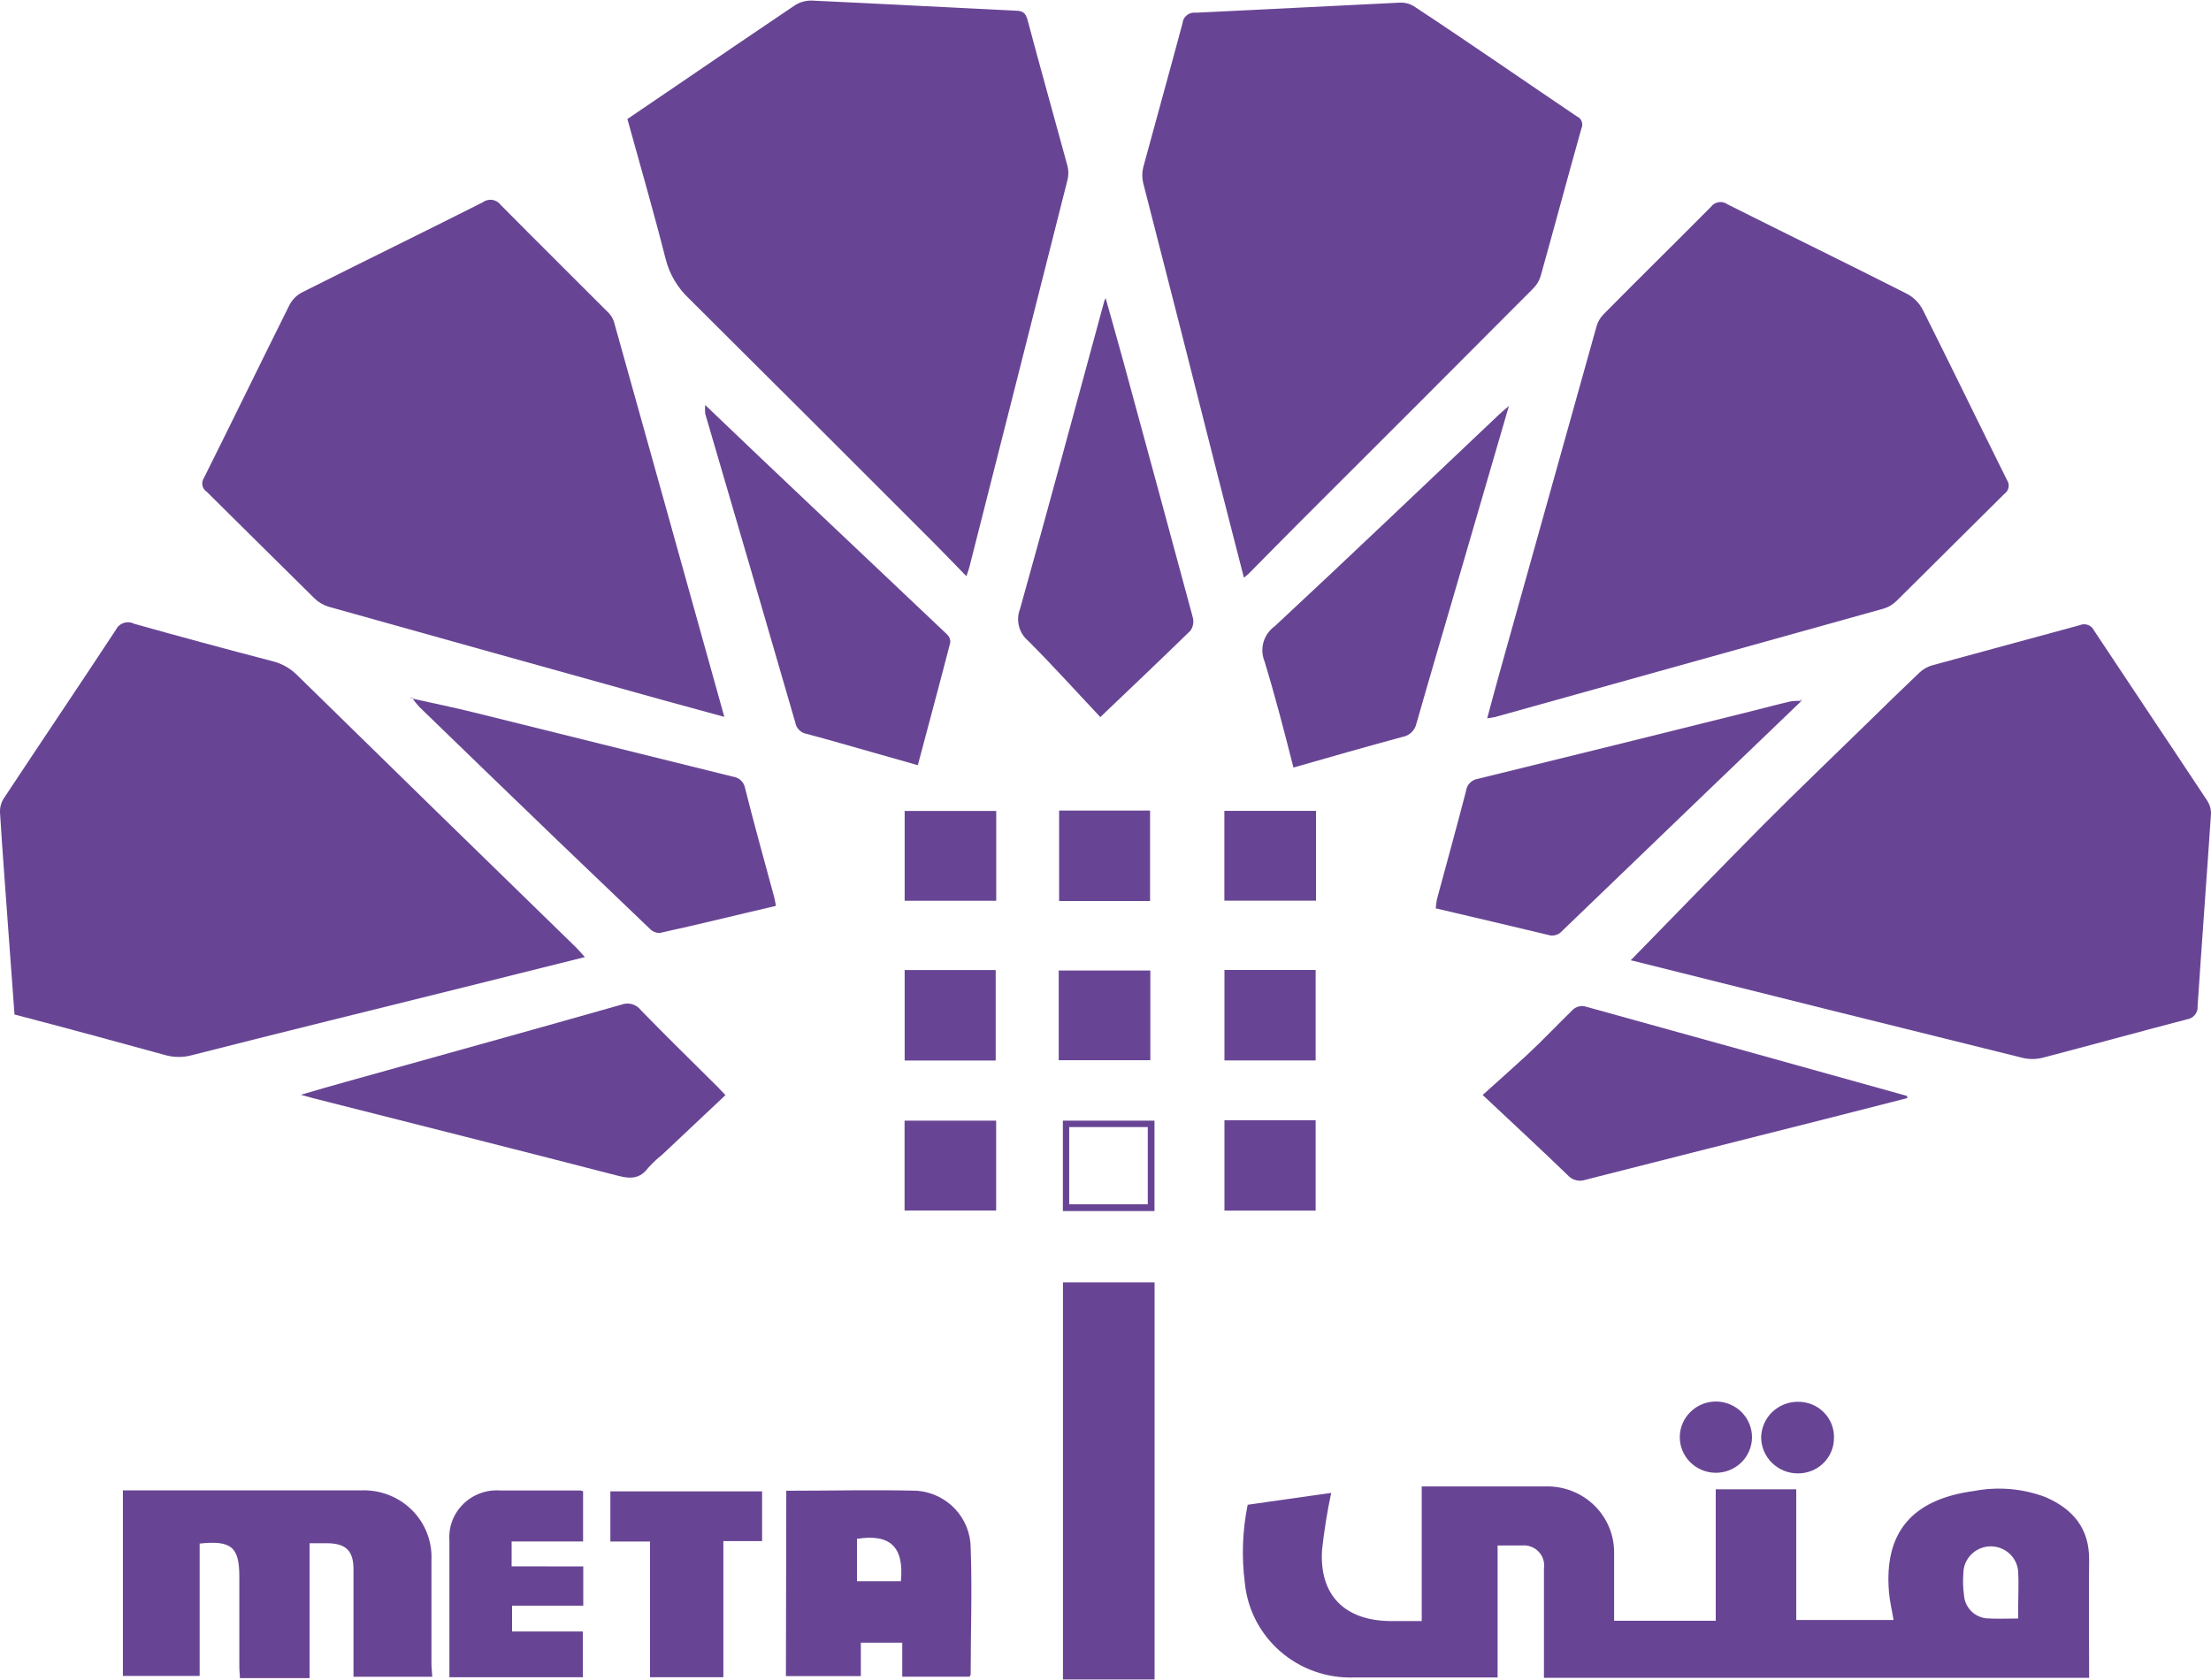 <svg width="50" height="38" viewBox="0 0 50 38" fill="none" xmlns="http://www.w3.org/2000/svg">
<path d="M16.38 16.215L14.984 15.833C12.465 15.132 9.945 14.428 7.426 13.722C7.309 13.686 7.203 13.623 7.115 13.538C6.299 12.736 5.491 11.928 4.677 11.125C4.626 11.092 4.591 11.041 4.578 10.983C4.566 10.925 4.577 10.864 4.61 10.814C5.261 9.511 5.897 8.2 6.547 6.897C6.609 6.777 6.707 6.678 6.827 6.615C8.188 5.93 9.568 5.257 10.921 4.574C10.951 4.551 10.986 4.535 11.023 4.526C11.059 4.517 11.098 4.516 11.135 4.521C11.172 4.527 11.208 4.54 11.241 4.56C11.273 4.579 11.301 4.605 11.323 4.635C12.121 5.443 12.929 6.24 13.73 7.044C13.798 7.104 13.849 7.179 13.88 7.263C14.71 10.225 15.537 13.194 16.38 16.215Z" fill="#684594"/>
<path d="M36.877 21.721C37.873 20.699 38.868 19.676 39.879 18.654C40.652 17.878 41.443 17.122 42.226 16.357C42.62 15.972 43.014 15.586 43.414 15.207C43.491 15.136 43.584 15.083 43.685 15.052C44.798 14.745 45.914 14.448 47.029 14.142C47.088 14.115 47.155 14.113 47.216 14.135C47.277 14.157 47.327 14.202 47.354 14.26C48.2 15.539 49.057 16.813 49.903 18.093C49.967 18.184 50.001 18.293 50 18.404C49.903 19.856 49.793 21.308 49.697 22.759C49.703 22.83 49.681 22.9 49.635 22.956C49.59 23.011 49.525 23.047 49.453 23.057C48.373 23.339 47.298 23.636 46.221 23.918C46.072 23.959 45.916 23.965 45.765 23.934C42.823 23.206 39.883 22.474 36.945 21.736L36.877 21.721Z" fill="#684594"/>
<path d="M33.632 16.246C33.734 15.872 33.823 15.528 33.92 15.187C34.648 12.582 35.377 9.979 36.106 7.376C36.136 7.275 36.19 7.183 36.264 7.108C37.07 6.29 37.884 5.494 38.688 4.682C38.709 4.653 38.735 4.629 38.766 4.61C38.796 4.591 38.83 4.579 38.866 4.573C38.901 4.568 38.938 4.569 38.972 4.578C39.007 4.586 39.04 4.602 39.069 4.623C40.416 5.3 41.773 5.96 43.117 6.642C43.274 6.723 43.401 6.85 43.482 7.006C44.124 8.286 44.748 9.574 45.386 10.857C45.42 10.906 45.433 10.966 45.422 11.025C45.411 11.084 45.377 11.136 45.328 11.17C44.514 11.974 43.708 12.784 42.894 13.587C42.814 13.668 42.716 13.728 42.608 13.763C39.677 14.581 36.744 15.399 33.811 16.218C33.752 16.231 33.693 16.241 33.632 16.246Z" fill="#684594"/>
<path d="M28.13 13.066C27.922 12.266 27.728 11.493 27.529 10.722C26.976 8.529 26.418 6.336 25.853 4.142C25.825 4.025 25.825 3.903 25.853 3.786C26.147 2.698 26.451 1.614 26.742 0.524C26.745 0.489 26.755 0.455 26.772 0.423C26.79 0.392 26.813 0.365 26.841 0.343C26.869 0.32 26.901 0.304 26.936 0.295C26.97 0.285 27.006 0.282 27.042 0.287C28.577 0.215 30.114 0.134 31.65 0.06C31.762 0.054 31.873 0.081 31.969 0.138C33.212 0.956 34.426 1.8 35.657 2.631C35.682 2.642 35.706 2.658 35.725 2.677C35.744 2.697 35.759 2.721 35.769 2.747C35.779 2.772 35.783 2.8 35.782 2.827C35.781 2.855 35.774 2.882 35.762 2.907C35.45 4.016 35.153 5.13 34.842 6.239C34.811 6.347 34.752 6.445 34.672 6.525C32.918 8.287 31.162 10.044 29.404 11.798C29.025 12.176 28.652 12.559 28.275 12.939C28.242 12.978 28.196 13.011 28.13 13.066Z" fill="#684594"/>
<path d="M21.854 13.033C21.603 12.777 21.378 12.54 21.148 12.309C19.294 10.452 17.437 8.598 15.576 6.748C15.321 6.507 15.14 6.2 15.054 5.862C14.787 4.809 14.485 3.766 14.188 2.692L15.28 1.95C16.181 1.336 17.079 0.722 17.974 0.121C18.088 0.047 18.222 0.01 18.359 0.013C19.896 0.084 21.431 0.168 22.967 0.242C23.126 0.242 23.192 0.291 23.236 0.446C23.53 1.551 23.841 2.653 24.141 3.756C24.166 3.858 24.166 3.966 24.141 4.068C23.404 6.986 22.664 9.906 21.922 12.826C21.908 12.884 21.889 12.931 21.854 13.033Z" fill="#684594"/>
<path d="M13.227 21.648L10.534 22.321C8.462 22.838 6.39 23.343 4.318 23.873C4.12 23.923 3.911 23.918 3.715 23.859C2.594 23.55 1.469 23.245 0.328 22.947C0.278 22.267 0.228 21.593 0.179 20.918C0.119 20.071 0.052 19.222 0 18.375C-0.004 18.264 0.025 18.154 0.085 18.06C0.927 16.786 1.78 15.522 2.619 14.248C2.636 14.211 2.661 14.178 2.691 14.152C2.722 14.124 2.758 14.104 2.796 14.091C2.835 14.078 2.876 14.073 2.917 14.076C2.958 14.079 2.997 14.09 3.034 14.109C4.067 14.399 5.103 14.68 6.141 14.95C6.357 15 6.554 15.108 6.711 15.262C8.815 17.324 10.922 19.382 13.034 21.437C13.09 21.494 13.14 21.554 13.227 21.648Z" fill="#684594"/>
<path d="M34.915 37.951V36.869C34.915 36.403 34.915 35.936 34.915 35.47C34.925 35.403 34.919 35.334 34.898 35.269C34.877 35.204 34.841 35.145 34.793 35.095C34.745 35.046 34.687 35.008 34.623 34.984C34.558 34.96 34.489 34.95 34.42 34.957C34.246 34.957 34.074 34.957 33.867 34.957V37.943H30.614C30.006 37.962 29.414 37.753 28.957 37.357C28.5 36.961 28.212 36.409 28.152 35.812C28.075 35.221 28.096 34.621 28.215 34.036L30.104 33.768C30.013 34.195 29.944 34.626 29.897 35.059C29.833 36.069 30.396 36.648 31.416 36.666C31.652 36.666 31.89 36.666 32.151 36.666V33.621H35.004C35.402 33.624 35.783 33.782 36.063 34.06C36.344 34.339 36.501 34.715 36.502 35.108C36.502 35.621 36.502 36.131 36.502 36.66H38.8V33.687H40.621V36.642H42.821C42.786 36.423 42.734 36.217 42.717 36.006C42.606 34.656 43.242 33.91 44.651 33.723C45.19 33.621 45.748 33.67 46.26 33.864C46.882 34.135 47.251 34.576 47.244 35.282C47.234 36.165 47.244 37.047 47.244 37.951H34.915ZM45.639 36.609V36.352C45.639 36.082 45.655 35.812 45.639 35.544C45.627 35.392 45.559 35.25 45.447 35.145C45.335 35.041 45.188 34.981 45.034 34.977C44.951 34.975 44.869 34.99 44.792 35.02C44.715 35.05 44.645 35.095 44.586 35.152C44.527 35.21 44.48 35.278 44.448 35.353C44.416 35.428 44.4 35.509 44.4 35.591C44.387 35.752 44.392 35.915 44.414 36.075C44.421 36.208 44.475 36.333 44.566 36.43C44.657 36.527 44.781 36.589 44.914 36.605C45.139 36.621 45.376 36.609 45.639 36.609Z" fill="#684594"/>
<path d="M9.775 37.926H7.994V37.583C7.994 36.888 7.994 36.192 7.994 35.497C7.994 35.075 7.822 34.908 7.389 34.906H7.001V37.957H5.425C5.425 37.873 5.412 37.787 5.412 37.702V35.656C5.412 34.992 5.23 34.838 4.515 34.914V37.908H2.779V33.711H8.166C8.377 33.702 8.589 33.737 8.786 33.813C8.984 33.889 9.163 34.005 9.313 34.153C9.462 34.301 9.579 34.478 9.655 34.673C9.732 34.868 9.766 35.077 9.757 35.286C9.757 36.08 9.757 36.873 9.757 37.667L9.775 37.926Z" fill="#684594"/>
<path d="M24.883 16.22C24.334 15.637 23.808 15.052 23.251 14.495C23.148 14.408 23.075 14.292 23.043 14.162C23.01 14.032 23.019 13.896 23.068 13.771C23.715 11.46 24.338 9.143 24.968 6.828C24.968 6.811 24.981 6.797 25.003 6.742C25.142 7.241 25.275 7.705 25.403 8.173C25.93 10.104 26.453 12.034 26.974 13.964C26.987 14.014 26.99 14.068 26.981 14.12C26.972 14.171 26.952 14.221 26.922 14.264C26.255 14.915 25.575 15.559 24.883 16.22Z" fill="#684594"/>
<path d="M43.132 24.838L41.288 25.309C39.481 25.764 37.673 26.222 35.864 26.683C35.792 26.71 35.714 26.714 35.64 26.695C35.566 26.677 35.5 26.636 35.45 26.579C34.84 25.99 34.219 25.415 33.529 24.767C33.877 24.454 34.217 24.153 34.544 23.851C34.871 23.548 35.232 23.165 35.58 22.828C35.614 22.799 35.654 22.779 35.697 22.767C35.74 22.755 35.785 22.753 35.829 22.76C38.264 23.434 40.696 24.11 43.126 24.789L43.132 24.838Z" fill="#684594"/>
<path d="M16.405 24.771L14.978 26.115C14.862 26.207 14.754 26.309 14.655 26.419C14.474 26.661 14.265 26.669 13.985 26.597C11.684 26.002 9.378 25.423 7.074 24.838L6.804 24.763C7.492 24.558 8.126 24.386 8.762 24.208C10.527 23.715 12.284 23.227 14.054 22.724C14.132 22.694 14.218 22.691 14.298 22.714C14.378 22.738 14.448 22.787 14.497 22.854C15.067 23.439 15.649 24.008 16.227 24.583L16.405 24.771Z" fill="#684594"/>
<path d="M29.25 17.361C29.043 16.543 28.836 15.745 28.596 14.958C28.54 14.819 28.532 14.666 28.573 14.523C28.615 14.38 28.704 14.254 28.826 14.166C30.531 12.581 32.213 10.971 33.904 9.372C33.96 9.319 34.022 9.27 34.123 9.182L32.957 13.184C32.648 14.244 32.336 15.299 32.033 16.361C32.017 16.438 31.978 16.509 31.921 16.564C31.864 16.619 31.791 16.656 31.712 16.669C30.896 16.89 30.079 17.123 29.25 17.361Z" fill="#684594"/>
<path d="M40.737 15.856C39.977 16.585 39.218 17.315 38.458 18.044C37.404 19.06 36.348 20.076 35.29 21.092C35.259 21.118 35.223 21.138 35.183 21.149C35.144 21.161 35.103 21.164 35.062 21.159C34.202 20.954 33.343 20.75 32.468 20.546C32.473 20.477 32.482 20.409 32.495 20.341C32.715 19.523 32.943 18.705 33.154 17.887C33.163 17.82 33.193 17.757 33.24 17.709C33.288 17.66 33.35 17.628 33.417 17.617C35.479 17.112 37.539 16.603 39.597 16.089C39.894 16.015 40.188 15.935 40.486 15.866C40.571 15.854 40.657 15.85 40.743 15.854L40.737 15.856Z" fill="#684594"/>
<path d="M9.318 15.8C9.773 15.902 10.233 15.995 10.687 16.107C12.649 16.592 14.611 17.083 16.573 17.567C16.641 17.576 16.704 17.605 16.754 17.651C16.803 17.698 16.837 17.759 16.849 17.825C17.056 18.655 17.29 19.482 17.512 20.308C17.526 20.363 17.532 20.419 17.547 20.49C16.662 20.695 15.79 20.913 14.914 21.104C14.871 21.103 14.83 21.093 14.791 21.076C14.753 21.059 14.718 21.034 14.69 21.003C13.999 20.341 13.304 19.675 12.605 19.007C11.563 18.004 10.522 16.998 9.483 15.99C9.424 15.926 9.369 15.858 9.32 15.786L9.318 15.8Z" fill="#684594"/>
<path d="M15.939 9.153C16.793 9.971 17.642 10.777 18.496 11.585C19.47 12.508 20.445 13.426 21.417 14.35C21.442 14.374 21.462 14.403 21.474 14.435C21.487 14.468 21.492 14.502 21.489 14.537C21.253 15.453 21.007 16.361 20.756 17.308L19.791 17.034C19.275 16.889 18.755 16.735 18.241 16.6C18.177 16.589 18.119 16.558 18.073 16.513C18.028 16.468 17.997 16.41 17.986 16.347C17.311 14.016 16.632 11.688 15.949 9.362C15.941 9.294 15.941 9.225 15.949 9.157L15.939 9.153Z" fill="#684594"/>
<path d="M24.038 29.007H26.11V37.988H24.038V29.007Z" fill="#684594"/>
<path d="M17.781 33.719C18.777 33.719 19.762 33.695 20.744 33.719C21.071 33.747 21.376 33.894 21.599 34.131C21.822 34.369 21.948 34.68 21.951 35.004C21.987 35.959 21.951 36.918 21.951 37.867C21.951 37.884 21.939 37.898 21.927 37.925H20.404V37.156H19.467V37.912H17.773L17.781 33.719ZM20.373 35.765C20.447 34.987 20.13 34.689 19.38 34.807V35.765H20.373Z" fill="#684594"/>
<path d="M13.19 35.431V36.319H11.58V36.902H13.181V37.937H10.163V37.493C10.163 36.609 10.163 35.726 10.163 34.844C10.152 34.693 10.174 34.54 10.228 34.398C10.282 34.256 10.367 34.127 10.476 34.019C10.585 33.912 10.716 33.829 10.861 33.776C11.005 33.723 11.159 33.702 11.313 33.713C11.916 33.713 12.521 33.713 13.123 33.713C13.145 33.717 13.166 33.723 13.186 33.731V34.867H11.57V35.429L13.19 35.431Z" fill="#684594"/>
<path d="M16.358 37.937H14.7V34.868H13.803V33.733H17.234V34.858H16.358V37.937Z" fill="#684594"/>
<path d="M29.76 18.341V20.372H27.688V18.341H29.76Z" fill="#684594"/>
<path d="M23.951 18.334H26.008V20.38H23.951V18.334Z" fill="#684594"/>
<path d="M29.752 27.383H27.69V25.338H29.752V27.383Z" fill="#684594"/>
<path d="M27.69 21.94H29.752V23.986H27.69V21.94Z" fill="#684594"/>
<path d="M22.529 18.343V20.374H20.458V18.343H22.529Z" fill="#684594"/>
<path d="M22.527 25.348V27.381H20.456V25.348H22.527Z" fill="#684594"/>
<path d="M22.517 23.988H20.458V21.942H22.517V23.988Z" fill="#684594"/>
<path d="M23.942 23.981V21.952H26.014V23.981H23.942Z" fill="#684594"/>
<path d="M39.62 32.519C39.617 32.732 39.528 32.936 39.373 33.085C39.218 33.234 39.009 33.316 38.792 33.313C38.576 33.31 38.37 33.222 38.218 33.069C38.068 32.916 37.984 32.71 37.987 32.496C37.99 32.282 38.079 32.079 38.235 31.93C38.39 31.78 38.599 31.698 38.815 31.701C39.032 31.704 39.238 31.792 39.389 31.945C39.54 32.099 39.623 32.305 39.62 32.519Z" fill="#684594"/>
<path d="M41.474 32.519C41.475 32.625 41.455 32.731 41.414 32.829C41.374 32.928 41.313 33.017 41.237 33.092C41.161 33.168 41.07 33.227 40.971 33.267C40.871 33.307 40.764 33.328 40.656 33.327C40.436 33.327 40.225 33.24 40.07 33.087C39.915 32.934 39.827 32.725 39.827 32.508C39.832 32.294 39.921 32.09 40.076 31.94C40.231 31.791 40.439 31.707 40.656 31.707C40.764 31.705 40.872 31.725 40.972 31.765C41.072 31.805 41.163 31.865 41.24 31.941C41.316 32.017 41.376 32.107 41.417 32.206C41.457 32.306 41.477 32.412 41.474 32.519Z" fill="#684594"/>
<path d="M26.108 25.348V27.393H24.036V25.348H26.108ZM24.179 27.24H25.956V25.493H24.179V27.24Z" fill="#684594"/>
<path d="M40.741 15.858L40.714 15.827L40.733 15.815C40.733 15.829 40.733 15.841 40.733 15.856L40.741 15.858Z" fill="#684594"/>
<path d="M9.32 15.799L9.284 15.784L9.307 15.768V15.8L9.32 15.799Z" fill="#684594"/>
</svg>
